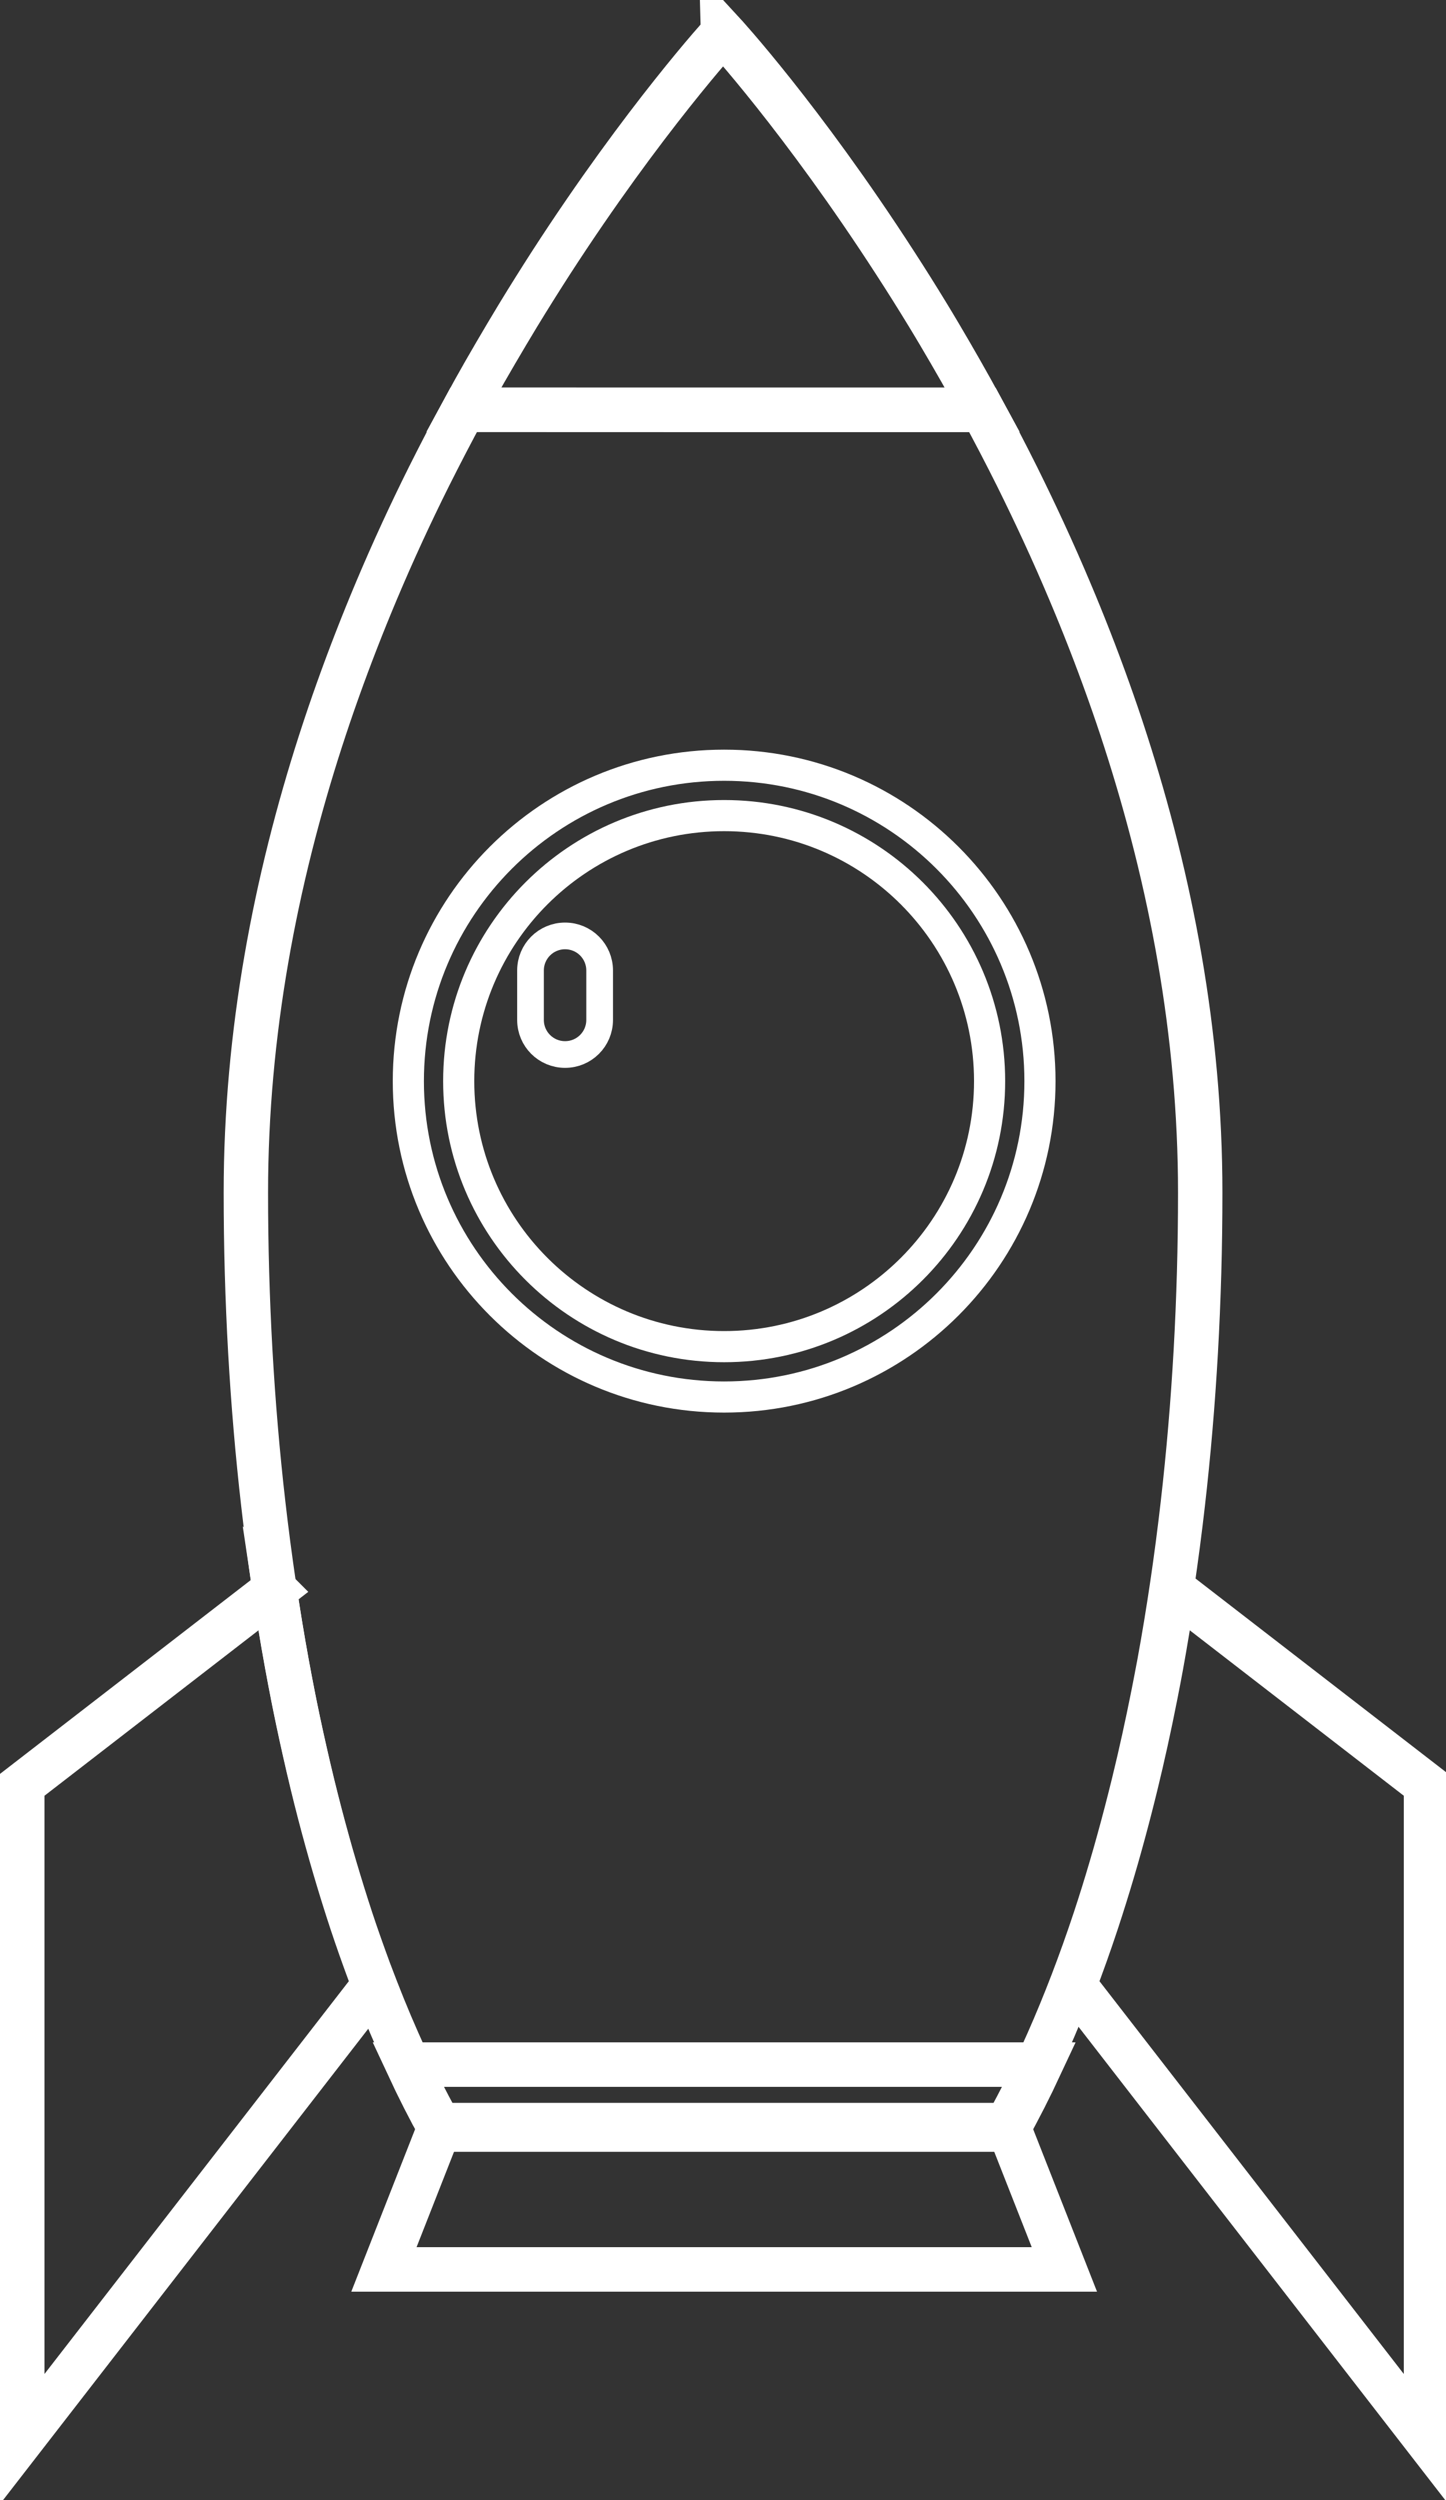 <?xml version="1.0" encoding="UTF-8" standalone="no"?>
<svg
   xmlns:dc="http://purl.org/dc/elements/1.1/"
   xmlns:cc="http://creativecommons.org/ns#"
   xmlns:rdf="http://www.w3.org/1999/02/22-rdf-syntax-ns#"
   xmlns:svg="http://www.w3.org/2000/svg"
   xmlns="http://www.w3.org/2000/svg"
   xmlns:sodipodi="http://sodipodi.sourceforge.net/DTD/sodipodi-0.dtd"
   xmlns:inkscape="http://www.inkscape.org/namespaces/inkscape"
   id="svg5737"
   version="1.1"
   viewBox="0 0 17.232 29.786"
   height="29.786mm"
   width="17.232mm"
   sodipodi:docname="bw.svg"
   inkscape:version="0.92.3 (2405546, 2018-03-11)">
  <rect x="0" y="0" width="17.232" height="29.786" fill="#333333" stroke="none"/>
  <sodipodi:namedview
     pagecolor="#ffffff"
     bordercolor="#666666"
     borderopacity="1"
     objecttolerance="10"
     gridtolerance="10"
     guidetolerance="10"
     inkscape:pageopacity="0"
     inkscape:pageshadow="2"
     inkscape:window-width="3200"
     inkscape:window-height="1284"
     id="namedview948"
     showgrid="false"
     inkscape:zoom="4.2762306"
     inkscape:cx="54.405197"
     inkscape:cy="44.604434"
     inkscape:window-x="-9"
     inkscape:window-y="-9"
     inkscape:window-maximized="1"
     inkscape:current-layer="layer1" />
  <defs
     id="defs5731">
    <marker
       style="overflow:visible"
       id="marker8363"
       refX="0"
       refY="0"
       orient="auto">
      <path
         transform="matrix(0.8,0,0,0.8,10,0)"
         style="fill:#000000;fill-opacity:1;fill-rule:evenodd;stroke:#ffffff;stroke-width:3pt;stroke-opacity:1"
         d="M 0,0 5,-5 -12.5,0 5,5 Z"
         id="path8361"
         inkscape:connector-curvature="0" />
    </marker>
    <marker
       style="overflow:visible"
       id="marker8263"
       refX="0"
       refY="0"
       orient="auto">
      <path
         transform="matrix(0.8,0,0,0.8,10,0)"
         style="fill:#000000;fill-opacity:1;fill-rule:evenodd;stroke:#ffffff;stroke-width:3pt;stroke-opacity:1"
         d="M 0,0 5,-5 -12.5,0 5,5 Z"
         id="path8261"
         inkscape:connector-curvature="0" />
    </marker>
    <marker
       style="overflow:visible"
       id="marker8169"
       refX="0"
       refY="0"
       orient="auto">
      <path
         transform="matrix(0.8,0,0,0.8,10,0)"
         style="fill:#000000;fill-opacity:1;fill-rule:evenodd;stroke:#ffffff;stroke-width:3pt;stroke-opacity:1"
         d="M 0,0 5,-5 -12.5,0 5,5 Z"
         id="path8167"
         inkscape:connector-curvature="0" />
    </marker>
    <marker
       style="overflow:visible"
       id="marker8081"
       refX="0"
       refY="0"
       orient="auto">
      <path
         transform="matrix(0.8,0,0,0.8,10,0)"
         style="fill:#000000;fill-opacity:1;fill-rule:evenodd;stroke:#ffffff;stroke-width:3pt;stroke-opacity:1"
         d="M 0,0 5,-5 -12.5,0 5,5 Z"
         id="path8079"
         inkscape:connector-curvature="0" />
    </marker>
    <marker
       style="overflow:visible"
       id="marker7999"
       refX="0"
       refY="0"
       orient="auto">
      <path
         transform="matrix(0.8,0,0,0.8,10,0)"
         style="fill:#000000;fill-opacity:1;fill-rule:evenodd;stroke:#ffffff;stroke-width:3pt;stroke-opacity:1"
         d="M 0,0 5,-5 -12.5,0 5,5 Z"
         id="path7997"
         inkscape:connector-curvature="0" />
    </marker>
    <marker
       style="overflow:visible"
       id="marker7923"
       refX="0"
       refY="0"
       orient="auto">
      <path
         transform="matrix(0.8,0,0,0.8,10,0)"
         style="fill:#000000;fill-opacity:1;fill-rule:evenodd;stroke:#ffffff;stroke-width:3pt;stroke-opacity:1"
         d="M 0,0 5,-5 -12.5,0 5,5 Z"
         id="path7921"
         inkscape:connector-curvature="0" />
    </marker>
    <marker
       style="overflow:visible"
       id="marker7853"
       refX="0"
       refY="0"
       orient="auto">
      <path
         transform="matrix(0.8,0,0,0.8,10,0)"
         style="fill:#000000;fill-opacity:1;fill-rule:evenodd;stroke:#ffffff;stroke-width:3pt;stroke-opacity:1"
         d="M 0,0 5,-5 -12.5,0 5,5 Z"
         id="path7851"
         inkscape:connector-curvature="0" />
    </marker>
    <marker
       style="overflow:visible"
       id="marker7789"
       refX="0"
       refY="0"
       orient="auto">
      <path
         transform="matrix(0.8,0,0,0.8,10,0)"
         style="fill:#000000;fill-opacity:1;fill-rule:evenodd;stroke:#ffffff;stroke-width:3pt;stroke-opacity:1"
         d="M 0,0 5,-5 -12.5,0 5,5 Z"
         id="path7787"
         inkscape:connector-curvature="0" />
    </marker>
    <marker
       orient="auto"
       refY="0"
       refX="0"
       id="marker7601"
       style="overflow:visible">
      <path
         id="path7599"
         d="M 0,0 5,-5 -12.5,0 5,5 Z"
         style="fill:#000000;fill-opacity:1;fill-rule:evenodd;stroke:#ffffff;stroke-width:3pt;stroke-opacity:1"
         transform="matrix(0.8,0,0,0.8,10,0)"
         inkscape:connector-curvature="0" />
    </marker>
    <marker
       orient="auto"
       refY="0"
       refX="0"
       id="marker7549"
       style="overflow:visible">
      <path
         id="path7547"
         d="M 0,0 5,-5 -12.5,0 5,5 Z"
         style="fill:#000000;fill-opacity:1;fill-rule:evenodd;stroke:#ffffff;stroke-width:3pt;stroke-opacity:1"
         transform="matrix(0.8,0,0,0.8,10,0)"
         inkscape:connector-curvature="0" />
    </marker>
    <marker
       orient="auto"
       refY="0"
       refX="0"
       id="marker7503"
       style="overflow:visible">
      <path
         id="path7501"
         d="M 0,0 5,-5 -12.5,0 5,5 Z"
         style="fill:#000000;fill-opacity:1;fill-rule:evenodd;stroke:#ffffff;stroke-width:3pt;stroke-opacity:1"
         transform="matrix(0.8,0,0,0.8,10,0)"
         inkscape:connector-curvature="0" />
    </marker>
    <marker
       orient="auto"
       refY="0"
       refX="0"
       id="marker7463"
       style="overflow:visible">
      <path
         id="path7461"
         d="M 0,0 5,-5 -12.5,0 5,5 Z"
         style="fill:#000000;fill-opacity:1;fill-rule:evenodd;stroke:#ffffff;stroke-width:3pt;stroke-opacity:1"
         transform="matrix(0.8,0,0,0.8,10,0)"
         inkscape:connector-curvature="0" />
    </marker>
    <marker
       orient="auto"
       refY="0"
       refX="0"
       id="marker7429"
       style="overflow:visible">
      <path
         id="path7427"
         d="M 0,0 5,-5 -12.5,0 5,5 Z"
         style="fill:#000000;fill-opacity:1;fill-rule:evenodd;stroke:#ffffff;stroke-width:3pt;stroke-opacity:1"
         transform="matrix(0.8,0,0,0.8,10,0)"
         inkscape:connector-curvature="0" />
    </marker>
    <marker
       orient="auto"
       refY="0"
       refX="0"
       id="marker7401"
       style="overflow:visible">
      <path
         id="path7399"
         d="M 0,0 5,-5 -12.5,0 5,5 Z"
         style="fill:#000000;fill-opacity:1;fill-rule:evenodd;stroke:#ffffff;stroke-width:3pt;stroke-opacity:1"
         transform="matrix(0.8,0,0,0.8,10,0)"
         inkscape:connector-curvature="0" />
    </marker>
    <marker
       orient="auto"
       refY="0"
       refX="0"
       id="marker7379"
       style="overflow:visible">
      <path
         id="path7377"
         d="M 0,0 5,-5 -12.5,0 5,5 Z"
         style="fill:#000000;fill-opacity:1;fill-rule:evenodd;stroke:#ffffff;stroke-width:3pt;stroke-opacity:1"
         transform="matrix(0.8,0,0,0.8,10,0)"
         inkscape:connector-curvature="0" />
    </marker>
  </defs>
  <g
     transform="translate(396.42,-183.663)"
     id="layer1"
     style="fill:none;stroke:#000000;stroke-width:0.529;stroke-miterlimit:4;stroke-dasharray:none">
    <path
       id="path156"
       transform="matrix(0.265,0,0,0.265,-396.155,184.053)"
       d="m 51.777,69.996 c -0.172,1.157 -0.358,2.298 -0.562,3.416 -0.085,0.463 -0.173,0.921 -0.264,1.377 -0.269,1.365 -0.563,2.699 -0.879,3.996 -0.211,0.864 -0.432,1.714 -0.662,2.545 -0.115,0.416 -0.231,0.828 -0.352,1.234 -0.24,0.815 -0.489,1.612 -0.746,2.391 -0.32,0.967 -0.654,1.905 -1.002,2.812 L 63.129,108.178 V 78.768 Z"
       style="fill:none;fill-opacity:1;fill-rule:nonzero;stroke:#ffffff;stroke-width:2;stroke-miterlimit:4;stroke-dasharray:none;paint-order:normal"
       inkscape:connector-curvature="0" />
    <path
       id="path160"
       transform="matrix(0.265,0,0,0.265,-396.155,184.053)"
       d="M 11.352,69.996 0,78.768 V 108.178 L 15.83,87.754 c -0.068,-0.178 -0.144,-0.339 -0.211,-0.52 -0.275,-0.741 -0.544,-1.501 -0.803,-2.279 -0.257,-0.779 -0.506,-1.576 -0.746,-2.391 -0.12,-0.407 -0.237,-0.818 -0.352,-1.234 -0.231,-0.831 -0.452,-1.681 -0.662,-2.545 -0.129,-0.528 -0.252,-1.062 -0.373,-1.602 -0.177,-0.787 -0.346,-1.585 -0.506,-2.395 -0.089,-0.456 -0.178,-0.914 -0.262,-1.377 -0.205,-1.118 -0.392,-2.259 -0.564,-3.416 z"
       style="fill:none;fill-opacity:1;fill-rule:nonzero;stroke:#ffffff;stroke-width:2;stroke-miterlimit:4;stroke-dasharray:none;paint-order:normal"
       inkscape:connector-curvature="0" />
    <path
       id="path218"
       d="m -390.894,188.545 c -0.139,0.256 -0.277,0.522 -0.414,0.795 -0.217,0.435 -0.428,0.891 -0.628,1.366 -0.16,0.38 -0.313,0.772 -0.457,1.175 -0.072,0.201 -0.141,0.405 -0.208,0.612 -0.533,1.653 -0.889,3.471 -0.889,5.378 0,1.283 0.072,2.525 0.207,3.704 0.075,0.655 0.169,1.29 0.281,1.902 0.022,0.122 0.046,0.244 0.069,0.364 0.042,0.214 0.087,0.425 0.134,0.634 0.032,0.143 0.065,0.284 0.099,0.424 0.056,0.229 0.114,0.454 0.175,0.673 0.03,0.11 0.061,0.219 0.093,0.327 0.064,0.216 0.129,0.426 0.197,0.633 0.068,0.206 0.14,0.407 0.212,0.603 0.11,0.294 0.224,0.576 0.344,0.847 0.159,0.36 0.326,0.699 0.502,1.013 h 3.373 3.373 c 0.175,-0.315 0.343,-0.653 0.502,-1.013 0.199,-0.45 0.385,-0.935 0.556,-1.45 0.068,-0.206 0.134,-0.417 0.197,-0.633 0.032,-0.108 0.063,-0.217 0.093,-0.327 0.061,-0.22 0.119,-0.445 0.175,-0.673 0.084,-0.343 0.161,-0.696 0.233,-1.057 0.024,-0.121 0.047,-0.242 0.07,-0.364 0.112,-0.612 0.206,-1.247 0.281,-1.902 0.135,-1.179 0.207,-2.421 0.207,-3.704 0,-1.908 -0.355,-3.725 -0.888,-5.378 -0.066,-0.207 -0.136,-0.41 -0.208,-0.612 -0.144,-0.403 -0.297,-0.795 -0.458,-1.175 -0.2,-0.475 -0.412,-0.93 -0.628,-1.366 -0.136,-0.273 -0.275,-0.539 -0.414,-0.795 h -3.09 z"
       style="fill:none;fill-opacity:1;fill-rule:nonzero;stroke:#ffffff;stroke-width:0.529;stroke-miterlimit:4;stroke-dasharray:none;paint-order:normal"
       inkscape:connector-curvature="0" />
    <path
       id="path220"
       d="m -387.804,184.053 c 0,0 -0.234,0.255 -0.608,0.726 -0.374,0.471 -0.887,1.157 -1.445,2.02 -0.128,0.199 -0.259,0.407 -0.391,0.624 -0.044,0.072 -0.088,0.146 -0.132,0.22 -0.088,0.149 -0.178,0.301 -0.267,0.457 -0.083,0.145 -0.165,0.293 -0.247,0.444 h 3.09 3.09 c -0.171,-0.314 -0.343,-0.615 -0.513,-0.902 -0.044,-0.074 -0.088,-0.148 -0.132,-0.22 -0.132,-0.217 -0.263,-0.425 -0.392,-0.624 -0.557,-0.862 -1.07,-1.549 -1.444,-2.02 -0.374,-0.471 -0.609,-0.726 -0.609,-0.726 z"
       style="fill:none;fill-opacity:1;fill-rule:nonzero;stroke:#ffffff;stroke-width:0.529;stroke-miterlimit:4;stroke-dasharray:none;paint-order:normal"
       inkscape:connector-curvature="0" />
    <path
       id="path230"
       transform="matrix(0.265,0,0,0.265,-396.155,184.053)"
       d="m 17.33,91.346 c 0.476,1.024 0.972,2 1.484,2.92 h 12.75 12.75 c 0.513,-0.92 1.009,-1.896 1.486,-2.92 H 31.564 Z"
       style="fill:none;fill-opacity:1;fill-rule:nonzero;stroke:#ffffff;stroke-width:2;stroke-miterlimit:4;stroke-dasharray:none;paint-order:normal"
       inkscape:connector-curvature="0" />
    <path
       id="path234"
       transform="matrix(0.265,0,0,0.265,-396.155,184.053)"
       d="m 18.814,94.066 -2.549,6.488 h 15.299 15.301 l -2.551,-6.488 h -12.75 z"
       style="fill:none;fill-opacity:1;fill-rule:nonzero;stroke:#ffffff;stroke-width:2;stroke-miterlimit:4;stroke-dasharray:none;paint-order:normal"
       inkscape:connector-curvature="0" />
    <path
       id="path238"
       transform="matrix(0.265,0,0,0.265,-396.155,184.053)"
       d="m 31.564,32.93 c -7.844,0 -14.201,6.36 -14.201,14.203 0,7.844 6.357,14.201 14.201,14.201 7.843,0 14.203,-6.357 14.203,-14.201 0,-7.843 -6.36,-14.203 -14.203,-14.203 z"
       style="fill:none;fill-opacity:1;fill-rule:nonzero;stroke:#ffffff;stroke-width:1.4;stroke-miterlimit:4;stroke-dasharray:none;paint-order:normal"
       inkscape:connector-curvature="0" />
    <path
       id="path242"
       transform="matrix(0.265,0,0,0.265,-396.155,184.053)"
       d="m 31.564,35.195 c -6.592,0 -11.936,5.345 -11.936,11.938 0,6.592 5.344,11.936 11.936,11.936 6.592,0 11.938,-5.344 11.938,-11.936 0,-6.592 -5.346,-11.938 -11.938,-11.938 z"
       style="fill:none;fill-opacity:1;fill-rule:nonzero;stroke:#ffffff;stroke-width:1.4;stroke-miterlimit:4;stroke-dasharray:none;paint-order:normal"
       inkscape:connector-curvature="0" />
    <path
       d="m -389.274,195.814 c 0,0.228 -0.184,0.412 -0.412,0.412 -0.228,0 -0.412,-0.184 -0.412,-0.412 v -0.589 c 0,-0.228 0.184,-0.412 0.412,-0.412 0.228,0 0.412,0.184 0.412,0.412 v 0.589"
       style="fill:none;fill-opacity:1;fill-rule:nonzero;stroke:#ffffff;stroke-width:0.318;stroke-miterlimit:4;stroke-dasharray:none;paint-order:normal"
       id="path250"
       inkscape:connector-curvature="0" />
  </g>
</svg>
